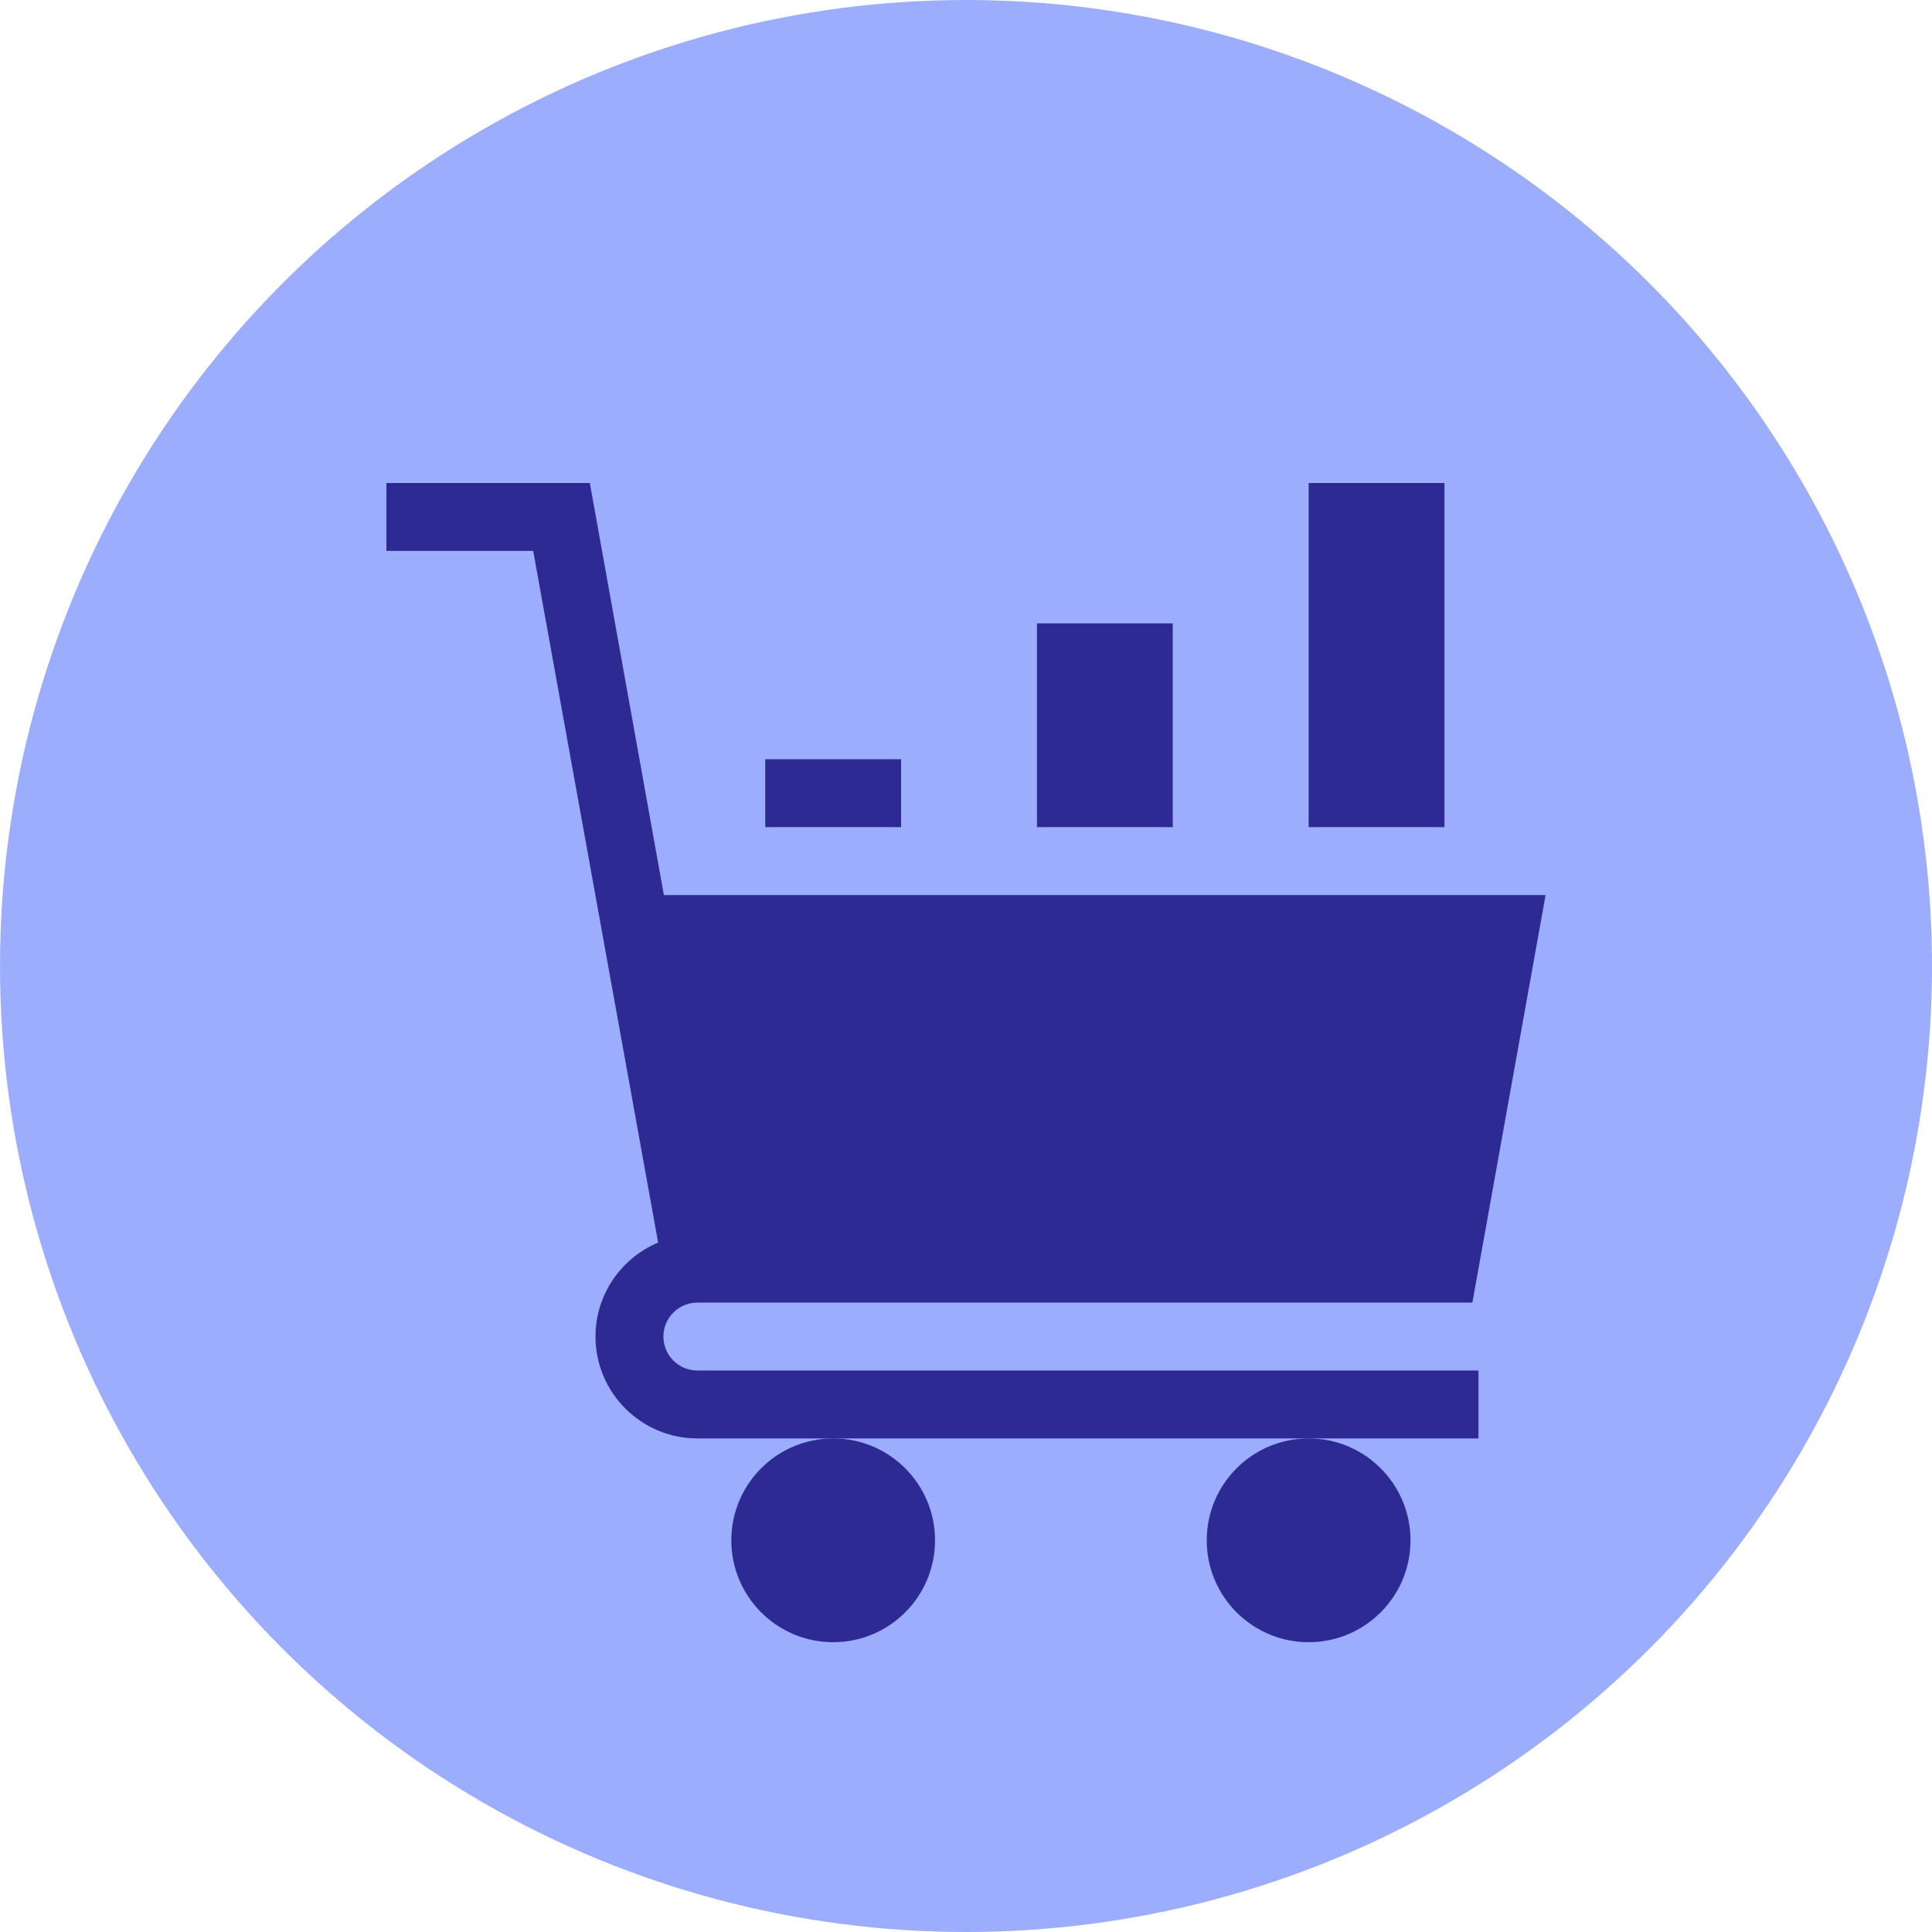 <svg width="40" height="40" viewBox="0 0 40 40" fill="none" xmlns="http://www.w3.org/2000/svg">
<circle cx="20" cy="20" r="20" fill="#9DADFE"/>
<g clip-path="url(#clip0_11529_12566)">
<path d="M17.25 34C18.415 34 19.359 33.056 19.359 31.891C19.359 30.726 18.415 29.781 17.25 29.781C16.085 29.781 15.141 30.726 15.141 31.891C15.141 33.056 16.085 34 17.25 34Z" fill="#2E2A94"/>
<path d="M27.094 34C28.259 34 29.203 33.056 29.203 31.891C29.203 30.726 28.259 29.781 27.094 29.781C25.929 29.781 24.984 30.726 24.984 31.891C24.984 33.056 25.929 34 27.094 34Z" fill="#2E2A94"/>
<path d="M13.735 27.672C13.735 27.284 14.051 26.969 14.438 26.969H30.484L32 18.531H13.745L12.212 10H8V11.406H11.039L13.626 25.726C12.865 26.045 12.329 26.797 12.329 27.672C12.329 28.835 13.275 29.781 14.438 29.781H17.251H27.095H30.61V28.375H14.438C14.051 28.375 13.735 28.06 13.735 27.672Z" fill="#2E2A94"/>
<path d="M15.844 15.719H18.656V17.125H15.844V15.719Z" fill="#2E2A94"/>
<path d="M21.469 12.906H24.281V17.125H21.469V12.906Z" fill="#2E2A94"/>
<path d="M27.094 10H29.906V17.125H27.094V10Z" fill="#2E2A94"/>
</g>
<defs>
<clipPath id="clip0_11529_12566">
<rect width="24" height="24" fill="white" transform="translate(8 10)"/>
</clipPath>
</defs>
</svg>
